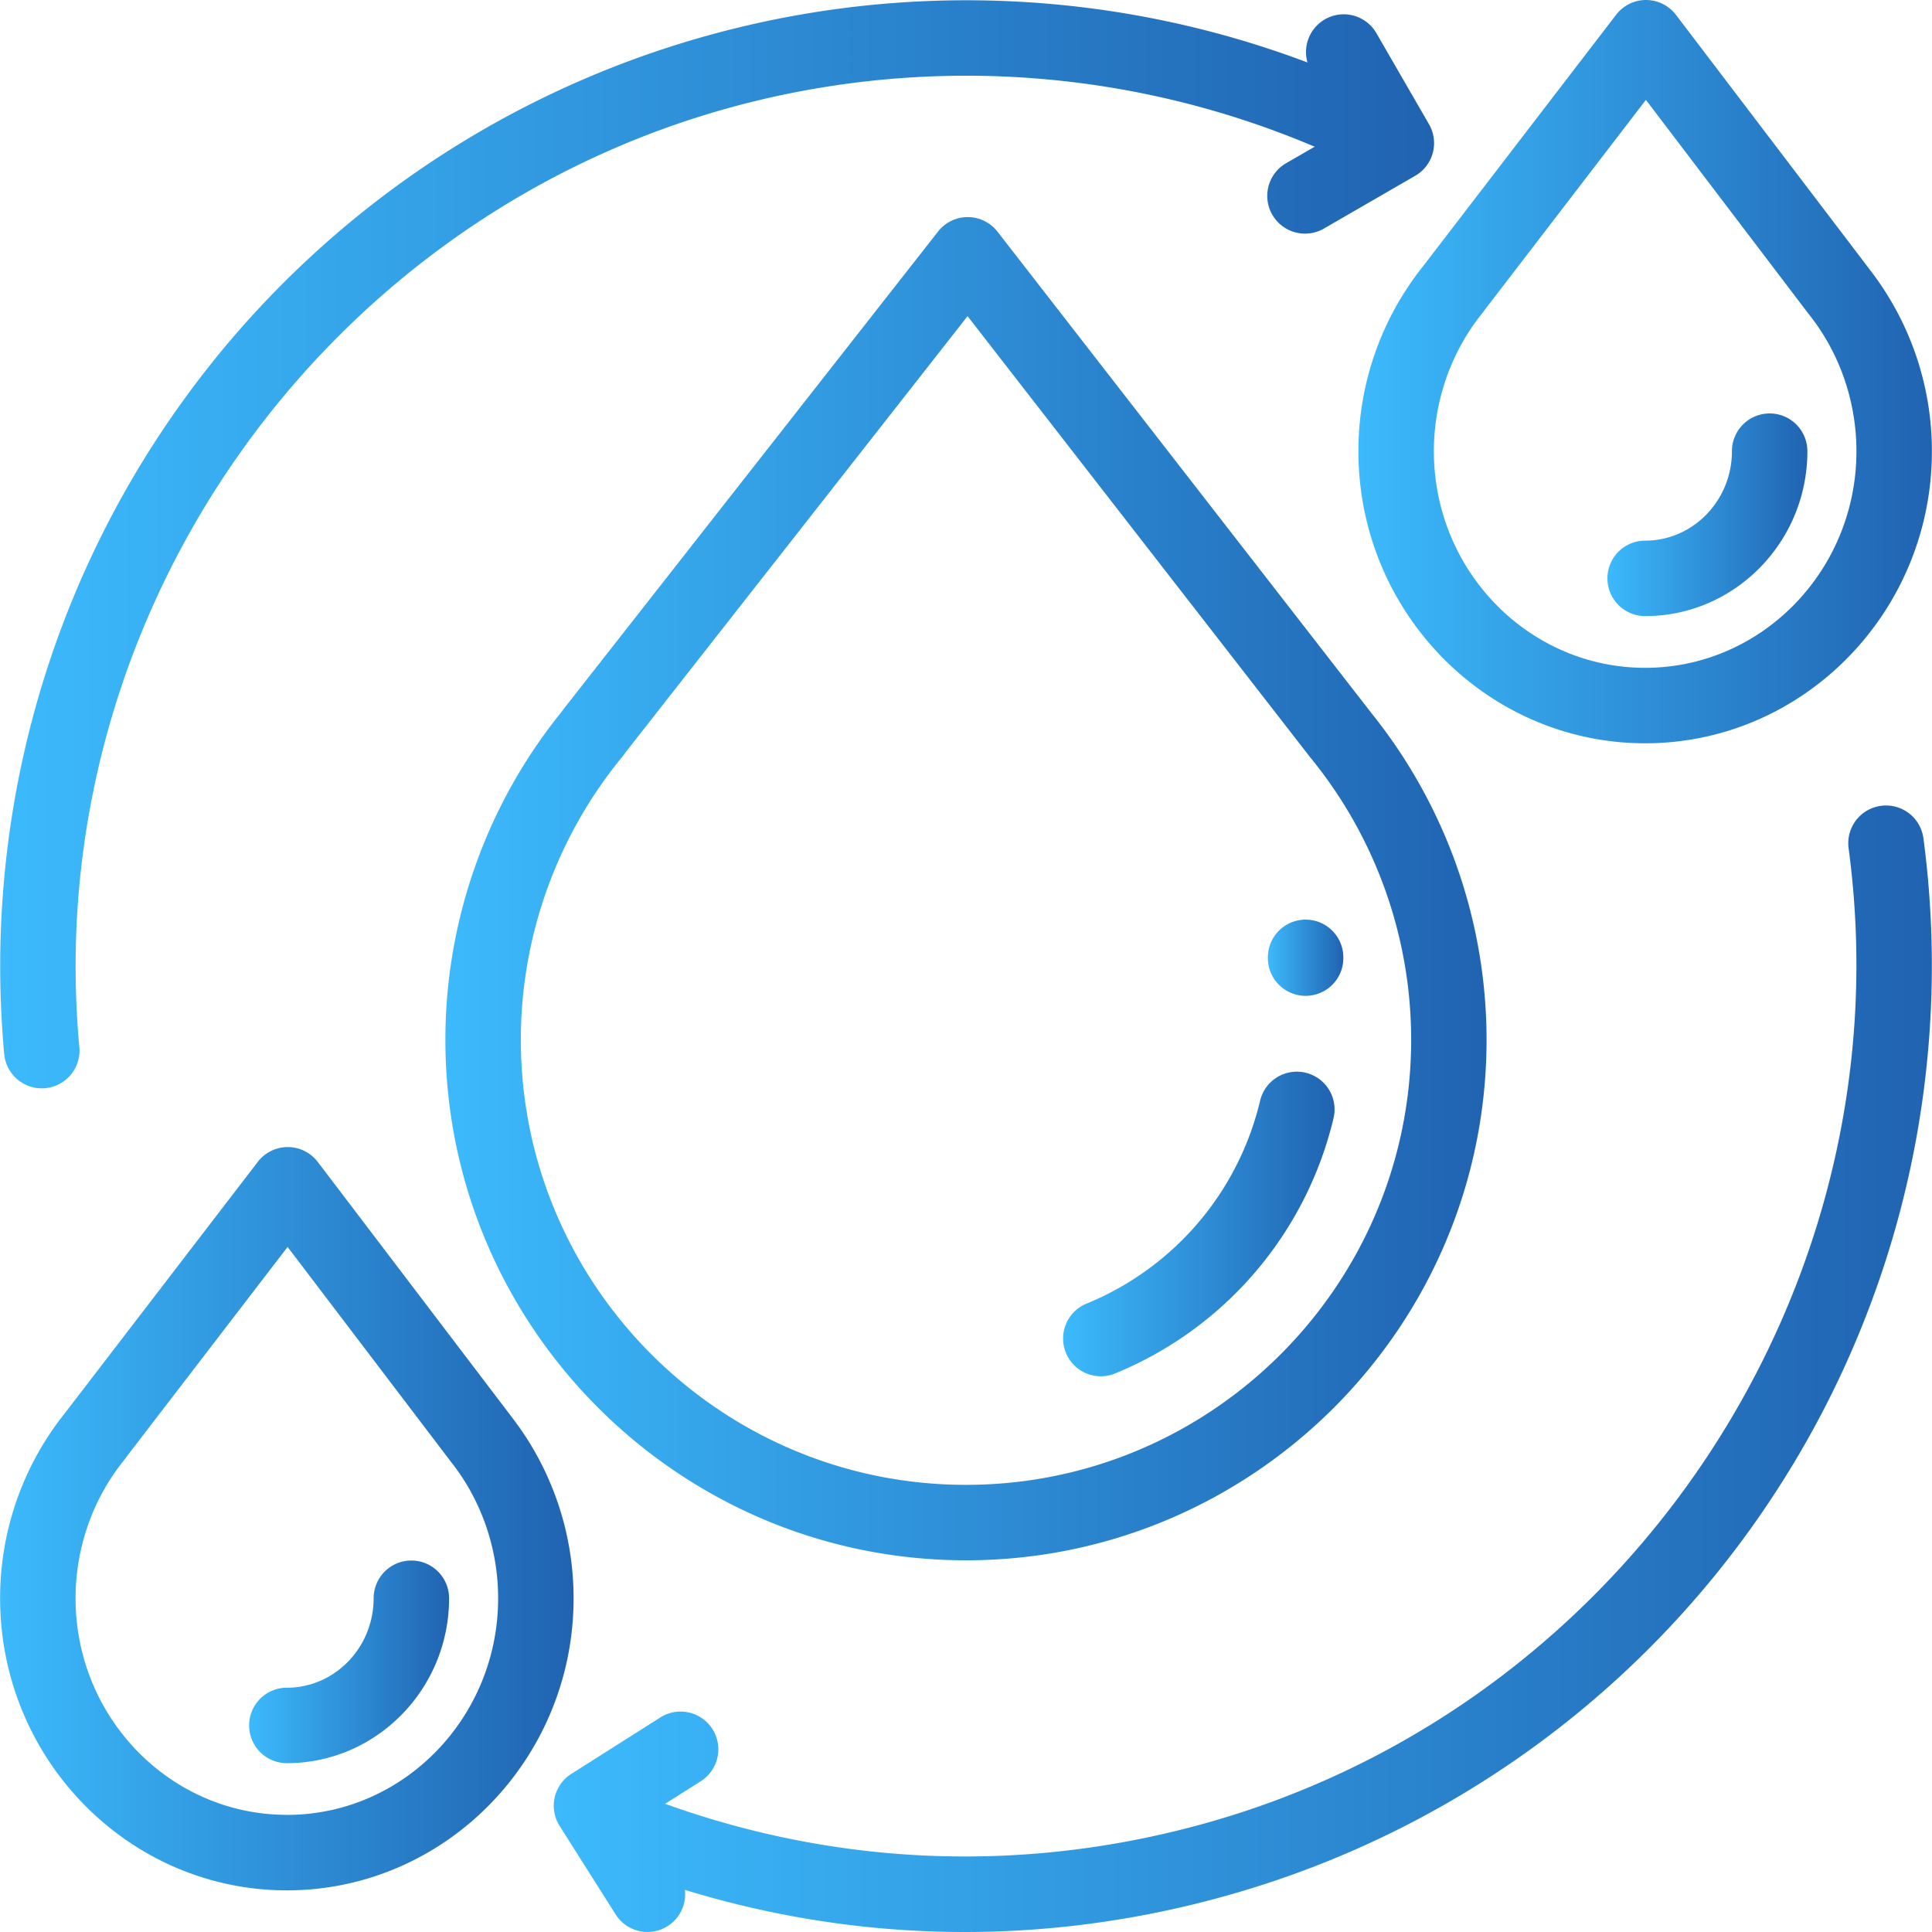 <svg width="36" height="36" viewBox="0 0 36 36" fill="none" xmlns="http://www.w3.org/2000/svg"><g clip-path="url(#clip0)"><path d="M25.54 13.27l-.006-.009-6.947-8.944a.703.703 0 00-.553-.272h-.002c-.216 0-.42.1-.553.27l-6.977 8.897a.7.7 0 00-.036.05 9.716 9.716 0 00-2.167 6.11c0 5.35 4.352 9.702 9.701 9.702 5.35 0 9.7-4.352 9.7-9.701a9.72 9.72 0 00-2.16-6.103zM18 27.668c-4.574 0-8.295-3.721-8.295-8.295a8.31 8.31 0 011.897-5.28.696.696 0 00.055-.075l6.372-8.127 6.378 8.212a8.31 8.31 0 011.888 5.27c0 4.574-3.721 8.295-8.295 8.295z" fill="url(#paint0_linear)"/><path d="M24.326 19.988a.703.703 0 00-.846.523 5.446 5.446 0 01-3.224 3.776.703.703 0 10.535 1.3 6.855 6.855 0 004.058-4.754.703.703 0 00-.523-.845z" fill="url(#paint1_linear)"/><path d="M24.328 17.136a.703.703 0 00-.703.703v.014a.703.703 0 001.406 0v-.014a.703.703 0 00-.703-.703z" fill="url(#paint2_linear)"/><path d="M26.628 2.316L25.645.614a.703.703 0 00-1.282.55 18.006 18.006 0 00-10.565-.66A17.986 17.986 0 003.333 7.576 17.99 17.99 0 00.078 19.634a.703.703 0 101.4-.129C.728 11.365 6.165 3.784 14.127 1.87a16.598 16.598 0 0110.37.864l-.532.307a.703.703 0 10.704 1.218l1.701-.983a.703.703 0 00.258-.96z" fill="url(#paint3_linear)"/><path d="M35.84 15.619a.703.703 0 10-1.394.187c1.088 8.102-4.03 15.903-11.906 18.145-3.372.96-6.87.84-10.147-.34l.665-.421a.703.703 0 00-.753-1.188l-1.66 1.052a.703.703 0 00-.217.97l1.042 1.646a.702.702 0 001.292-.455c1.704.522 3.456.785 5.215.785 1.654 0 3.315-.232 4.948-.697a17.985 17.985 0 0010.163-7.502 17.99 17.99 0 002.752-12.182z" fill="url(#paint4_linear)"/><path d="M9.506 26.367l-.002-.004-3.583-4.712a.703.703 0 00-.558-.277h-.001a.703.703 0 00-.558.275l-3.598 4.687a5.517 5.517 0 00-1.204 3.445c0 3.001 2.397 5.443 5.343 5.443s5.343-2.442 5.343-5.443a5.52 5.52 0 00-1.182-3.414zm-4.16 7.45c-2.172 0-3.938-1.81-3.938-4.036 0-.939.321-1.853.905-2.575a.69.69 0 00.043-.059l3.003-3.912 3.013 3.963.022.03c.573.717.888 1.624.888 2.553 0 2.226-1.766 4.037-3.937 4.037z" fill="url(#paint5_linear)"/><path d="M7.665 29.078a.703.703 0 00-.703.703c0 .92-.725 1.667-1.617 1.667a.703.703 0 000 1.406c1.667 0 3.023-1.378 3.023-3.073a.703.703 0 00-.703-.703z" fill="url(#paint6_linear)"/><path d="M34.816 4.993l-.002-.004L31.23.278A.703.703 0 0030.673 0h-.001a.703.703 0 00-.558.275l-3.598 4.687a5.517 5.517 0 00-1.204 3.445c0 3.001 2.397 5.443 5.343 5.443s5.343-2.442 5.343-5.443a5.52 5.52 0 00-1.182-3.414zm-4.16 7.451c-2.172 0-3.938-1.81-3.938-4.037 0-.939.322-1.853.905-2.575a.706.706 0 00.043-.058l3.003-3.913 3.013 3.964.022.028c.573.718.888 1.625.888 2.554 0 2.226-1.766 4.037-3.937 4.037z" fill="url(#paint7_linear)"/><path d="M32.975 7.704a.703.703 0 00-.703.703c0 .92-.725 1.667-1.617 1.667a.703.703 0 000 1.406c1.667 0 3.023-1.378 3.023-3.073a.703.703 0 00-.703-.703z" fill="url(#paint8_linear)"/></g><defs><linearGradient id="paint0_linear" x1="27.701" y1="16.559" x2="8.299" y2="16.559" gradientUnits="userSpaceOnUse"><stop stop-color="#2063B1"/><stop offset="1" stop-color="#3CBAFC"/></linearGradient><linearGradient id="paint1_linear" x1="24.867" y1="22.805" x2="19.82" y2="22.805" gradientUnits="userSpaceOnUse"><stop stop-color="#2063B1"/><stop offset="1" stop-color="#3CBAFC"/></linearGradient><linearGradient id="paint2_linear" x1="25.031" y1="17.846" x2="23.625" y2="17.846" gradientUnits="userSpaceOnUse"><stop stop-color="#2063B1"/><stop offset="1" stop-color="#3CBAFC"/></linearGradient><linearGradient id="paint3_linear" x1="26.722" y1="10.139" x2=".002" y2="10.139" gradientUnits="userSpaceOnUse"><stop stop-color="#2063B1"/><stop offset="1" stop-color="#3CBAFC"/></linearGradient><linearGradient id="paint4_linear" x1="35.998" y1="25.505" x2="10.319" y2="25.505" gradientUnits="userSpaceOnUse"><stop stop-color="#2063B1"/><stop offset="1" stop-color="#3CBAFC"/></linearGradient><linearGradient id="paint5_linear" x1="10.688" y1="28.299" x2=".002" y2="28.299" gradientUnits="userSpaceOnUse"><stop stop-color="#2063B1"/><stop offset="1" stop-color="#3CBAFC"/></linearGradient><linearGradient id="paint6_linear" x1="8.368" y1="30.966" x2="4.642" y2="30.966" gradientUnits="userSpaceOnUse"><stop stop-color="#2063B1"/><stop offset="1" stop-color="#3CBAFC"/></linearGradient><linearGradient id="paint7_linear" x1="35.998" y1="6.925" x2="25.312" y2="6.925" gradientUnits="userSpaceOnUse"><stop stop-color="#2063B1"/><stop offset="1" stop-color="#3CBAFC"/></linearGradient><linearGradient id="paint8_linear" x1="33.678" y1="9.592" x2="29.952" y2="9.592" gradientUnits="userSpaceOnUse"><stop stop-color="#2063B1"/><stop offset="1" stop-color="#3CBAFC"/></linearGradient><clipPath id="clip0"><path fill="#fff" d="M0 0h36v36H0z"/></clipPath></defs></svg>